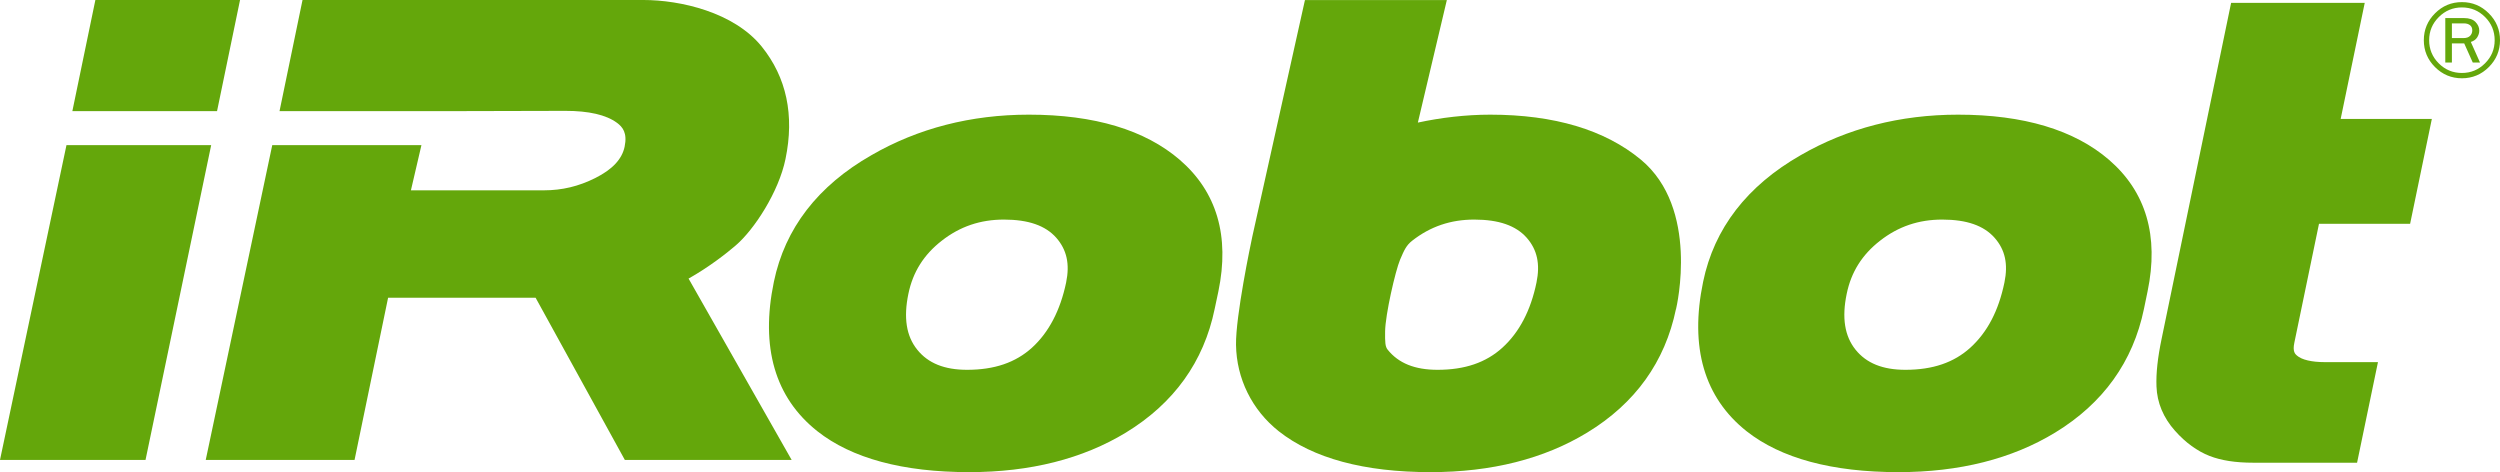 <svg
   xmlns:svg="http://www.w3.org/2000/svg"
   xmlns="http://www.w3.org/2000/svg"
   version="1.1"
   width="1323.773"
   height="250"
   id="svg2"
   xml:space="preserve">
   <defs id="defs6">
   <clipPath
       id="clipPath18"><path
         d="M 0,0 612,0 612,792 0,792 0,0 z"
         id="path20" /></clipPath><clipPath
       id="clipPath26"><path
         d="M 0,0 612,0 612,792 0,792 0,0 z"
         id="path28" /></clipPath><clipPath
       id="clipPath34"><path
         d="m -333,673.2 928.469,0 0,-919.09 -928.469,0 0,919.09 z"
         id="path36" /></clipPath><clipPath
       id="clipPath42"><path
         d="m -333,673.2 928.469,0 0,-919.09 -928.469,0 0,919.09 z"
         id="path44" /></clipPath><clipPath
       id="clipPath50"><path
         d="m -355.5,808.609 972,0 0,-1188 -972,0 0,1188 z"
         id="path52" /></clipPath><clipPath
       id="clipPath78"><path
         d="m 64.125,140.625 460.5,0 0,378 -460.5,0 0,-378 z"
         id="path80" /></clipPath><clipPath
       id="clipPath86"><path
         d="m 64.125,527.063 459.533,0 0,-384.143 -459.533,0 0,384.143 z"
         id="path88" /></clipPath><clipPath
       id="clipPath94"><path
         d="m 64.125,527.063 459.533,0 0,-384.143 -459.533,0 0,384.143 z"
         id="path96" /></clipPath><clipPath
       id="clipPath102"><path
         d="m 8.822,614.61 571.378,0 0,-571.378 -571.378,0 0,571.378 z"
         id="path104" /></clipPath><clipPath
       id="clipPath316"><path
         d="m 393.954,64.12 114.988,0 0,26.88 -114.988,0 0,-26.88 z"
         id="path318" /></clipPath><clipPath
       id="clipPath340"><path
         d="m 36,50.382 95.444,0 0,16.772 -95.444,0 0,-16.772 z"
         id="path342" /></clipPath><clipPath
       id="clipPath360"><path
         d="m 36,54.136 95.444,0 0,13.018 -95.444,0 0,-13.018 z"
         id="path362" /></clipPath>
    </defs>
	<g
     transform="matrix(1.25,0,0,-1.25,-492.106,337.841)"
     id="g12">
	 <path
       d="m 1376.032,175.458 38.595,0 9.206,44.425 -38.624,0 10.197,49.168 -56.604,0 -29.428,-142.251 c -1.683,-8.042 -2.405,-14.671 -2.184,-20.26 0.26,-6.859 2.886,-13.179 7.859,-18.769 4.473,-5.022 9.408,-8.591 14.603,-10.63 4.954,-1.934 11.024,-2.876 18.49,-2.876 l 44.021,0 8.85,42.607 -22.549,0 c -5.541,0 -9.745,0.991 -11.794,2.799 -0.712,0.625 -1.895,1.645 -1.077,5.435 l 10.438,50.351 z"
       id="path320"
       style="fill:#64A70B;fill-opacity:1;fill-rule:nonzero;stroke:none" /><path
       d="m 434.089,270.273 -9.755,-47.09 61.289,0 9.745,47.09 -61.279,0 z"
       id="path322"
       style="fill:#64A70B;fill-opacity:1;fill-rule:nonzero;stroke:none" /><path
       d="m 620.573,144.145 37.797,-68.696 70.659,0 -43.665,76.816 c 8.581,4.81 16.133,10.726 19.981,14.045 7.908,6.782 18.22,22.713 21.077,36.595 3.858,18.576 0.452,34.594 -10.091,47.667 -11.765,14.526 -34.411,19.702 -50.178,19.702 l -144.319,0 -9.745,-47.09 62.376,0 7.1,0 51.621,0.125 c 9.928,0 17.268,-1.693 21.818,-5.041 2.424,-1.789 4.493,-4.252 3.271,-10.149 -1.106,-5.291 -5.176,-9.63 -12.448,-13.276 -6.975,-3.502 -14.055,-5.195 -21.693,-5.195 l -56.383,0 4.454,19.144 -63.194,0 -28.177,-133.343 10.669,0 45.31,0 7.061,0 14.209,68.696 62.492,0 z"
       id="path324"
       style="fill:#64A70B;fill-opacity:1;fill-rule:nonzero;stroke:none" /><path
       d="m 421.843,208.792 -28.158,-133.343 61.645,0 27.811,133.343 -61.299,0 z"
       id="path326"
       style="fill:#64A70B;fill-opacity:1;fill-rule:nonzero;stroke:none" /><path
       d="m 845.306,150.6 c -2.472,-11.823 -7.34,-21.126 -14.449,-27.6 -6.955,-6.32 -15.94,-9.38 -27.504,-9.38 -9.591,0 -16.508,2.78 -21.116,8.523 -4.646,5.762 -5.859,13.526 -3.742,23.723 1.895,9.158 6.503,16.508 14.122,22.434 7.744,6.051 16.344,8.956 26.349,8.956 10.342,0 17.605,-2.53 22.174,-7.715 4.435,-5.07 5.791,-11.082 4.165,-18.942 m 48.187,51.929 c -14.738,12.708 -36.239,19.173 -63.963,19.173 -24.579,0 -47.003,-5.791 -66.667,-17.152 -22.761,-12.987 -36.662,-31.034 -41.356,-53.651 -5.753,-27.744 0.452,-49.024 18.403,-63.28 14.565,-11.496 36.219,-17.345 64.358,-17.345 25.782,0 48.09,5.637 66.349,16.748 20.327,12.391 32.997,29.995 37.605,52.362 l 1.587,7.484 c 4.839,23.396 -0.654,42.116 -16.316,55.661"
       id="path328"
       style="fill:#64A70B;fill-opacity:1;fill-rule:nonzero;stroke:none" /><path
       d="m 1242.776,150.6 c -2.492,-12.015 -7.225,-21.029 -14.43,-27.6 -6.965,-6.32 -15.94,-9.38 -27.513,-9.38 -9.582,0 -16.508,2.78 -21.125,8.523 -4.618,5.762 -5.868,13.526 -3.733,23.723 1.886,9.158 6.494,16.508 14.113,22.434 7.754,6.051 16.344,8.956 26.349,8.956 10.341,0 17.595,-2.53 22.193,-7.734 4.435,-5.051 5.772,-11.063 4.146,-18.923 m 44.358,51.929 c -14.719,12.708 -36.248,19.173 -63.973,19.173 -24.589,0 -46.994,-5.791 -66.676,-17.152 -22.742,-12.987 -36.672,-31.034 -41.347,-53.651 -5.753,-27.744 0.452,-49.024 18.393,-63.28 14.574,-11.496 36.229,-17.345 64.367,-17.345 25.791,0 48.11,5.637 66.349,16.748 20.337,12.391 32.987,29.995 37.624,52.362 l 1.549,7.494 c 4.848,23.386 -0.625,42.107 -16.287,55.652"
       id="path330"
       style="fill:#64A70B;fill-opacity:1;fill-rule:nonzero;stroke:none" /><path
       d="m 1044.556,150.6 c -2.434,-11.852 -7.311,-21.126 -14.44,-27.6 -6.946,-6.32 -15.912,-9.38 -27.475,-9.38 -9.63,0 -16.518,2.78 -21.126,8.523 -1.058,1.27 -1.145,3.203 -1.087,7.706 0.087,7.177 4.348,25.647 6.33,30.39 1.732,4.069 2.655,6.128 5.137,8.062 7.715,6.051 16.335,8.956 26.301,8.956 10.361,0 17.653,-2.53 22.232,-7.715 4.435,-5.07 5.743,-11.082 4.127,-18.942 m 44.242,52.025 c -15.238,12.641 -36.729,19.076 -63.848,19.076 -10.409,0 -21.01,-1.279 -30.649,-3.357 l 12.275,51.9 -60.106,0 -22.29,-100.164 c -0.722,-3.386 -7.08,-33.718 -6.907,-45.859 0.192,-14.305 6.772,-27.638 18.076,-36.604 14.555,-11.496 36.219,-17.345 64.358,-17.345 25.782,0 48.071,5.637 66.32,16.748 20.346,12.371 32.997,29.995 37.614,52.362 l -0.019,-0.26 c 0.404,1.732 9.947,42.934 -14.824,63.502"
       id="path332"
       style="fill:#64A70B;fill-opacity:1;fill-rule:nonzero;stroke:none" /><path
       d="m 1432.329,254.14 4.868,0 c 1.27,0 2.213,0.317 2.838,0.952 0.616,0.635 0.923,1.414 0.923,2.338 0,0.972 -0.327,1.693 -0.981,2.193 -0.664,0.491 -1.491,0.741 -2.482,0.741 l -5.166,0 0,-6.224 z m 11.9,-10.342 -3.069,0 -3.617,8.09 -5.214,0 0,-8.09 -2.8,0 0,18.817 7.965,0 c 2.145,0 3.752,-0.548 4.82,-1.645 1.068,-1.097 1.607,-2.318 1.607,-3.656 0,-0.991 -0.298,-1.943 -0.866,-2.857 -0.577,-0.924 -1.491,-1.568 -2.713,-1.953 l 3.886,-8.706 z m 6.215,9.447 c 0,3.829 -1.356,7.1 -4.069,9.812 -2.713,2.713 -5.984,4.069 -9.803,4.069 -3.819,0 -7.08,-1.366 -9.803,-4.088 -2.723,-2.713 -4.079,-5.984 -4.079,-9.793 0,-3.819 1.347,-7.09 4.06,-9.803 2.703,-2.713 5.984,-4.079 9.822,-4.079 3.809,0 7.071,1.366 9.793,4.089 2.723,2.722 4.079,5.984 4.079,9.793 m 2.261,0 c 0,-4.435 -1.578,-8.225 -4.743,-11.39 -3.165,-3.165 -6.965,-4.743 -11.39,-4.743 -4.435,0 -8.235,1.578 -11.4,4.743 -3.165,3.165 -4.743,6.955 -4.743,11.39 0,4.416 1.578,8.215 4.743,11.38 3.165,3.175 6.965,4.752 11.4,4.752 4.425,0 8.225,-1.578 11.39,-4.752 3.165,-3.165 4.743,-6.965 4.743,-11.38"
       id="path334"
       style="fill:#64A70B;fill-opacity:1;fill-rule:nonzero;stroke:none" /></g>
</svg>